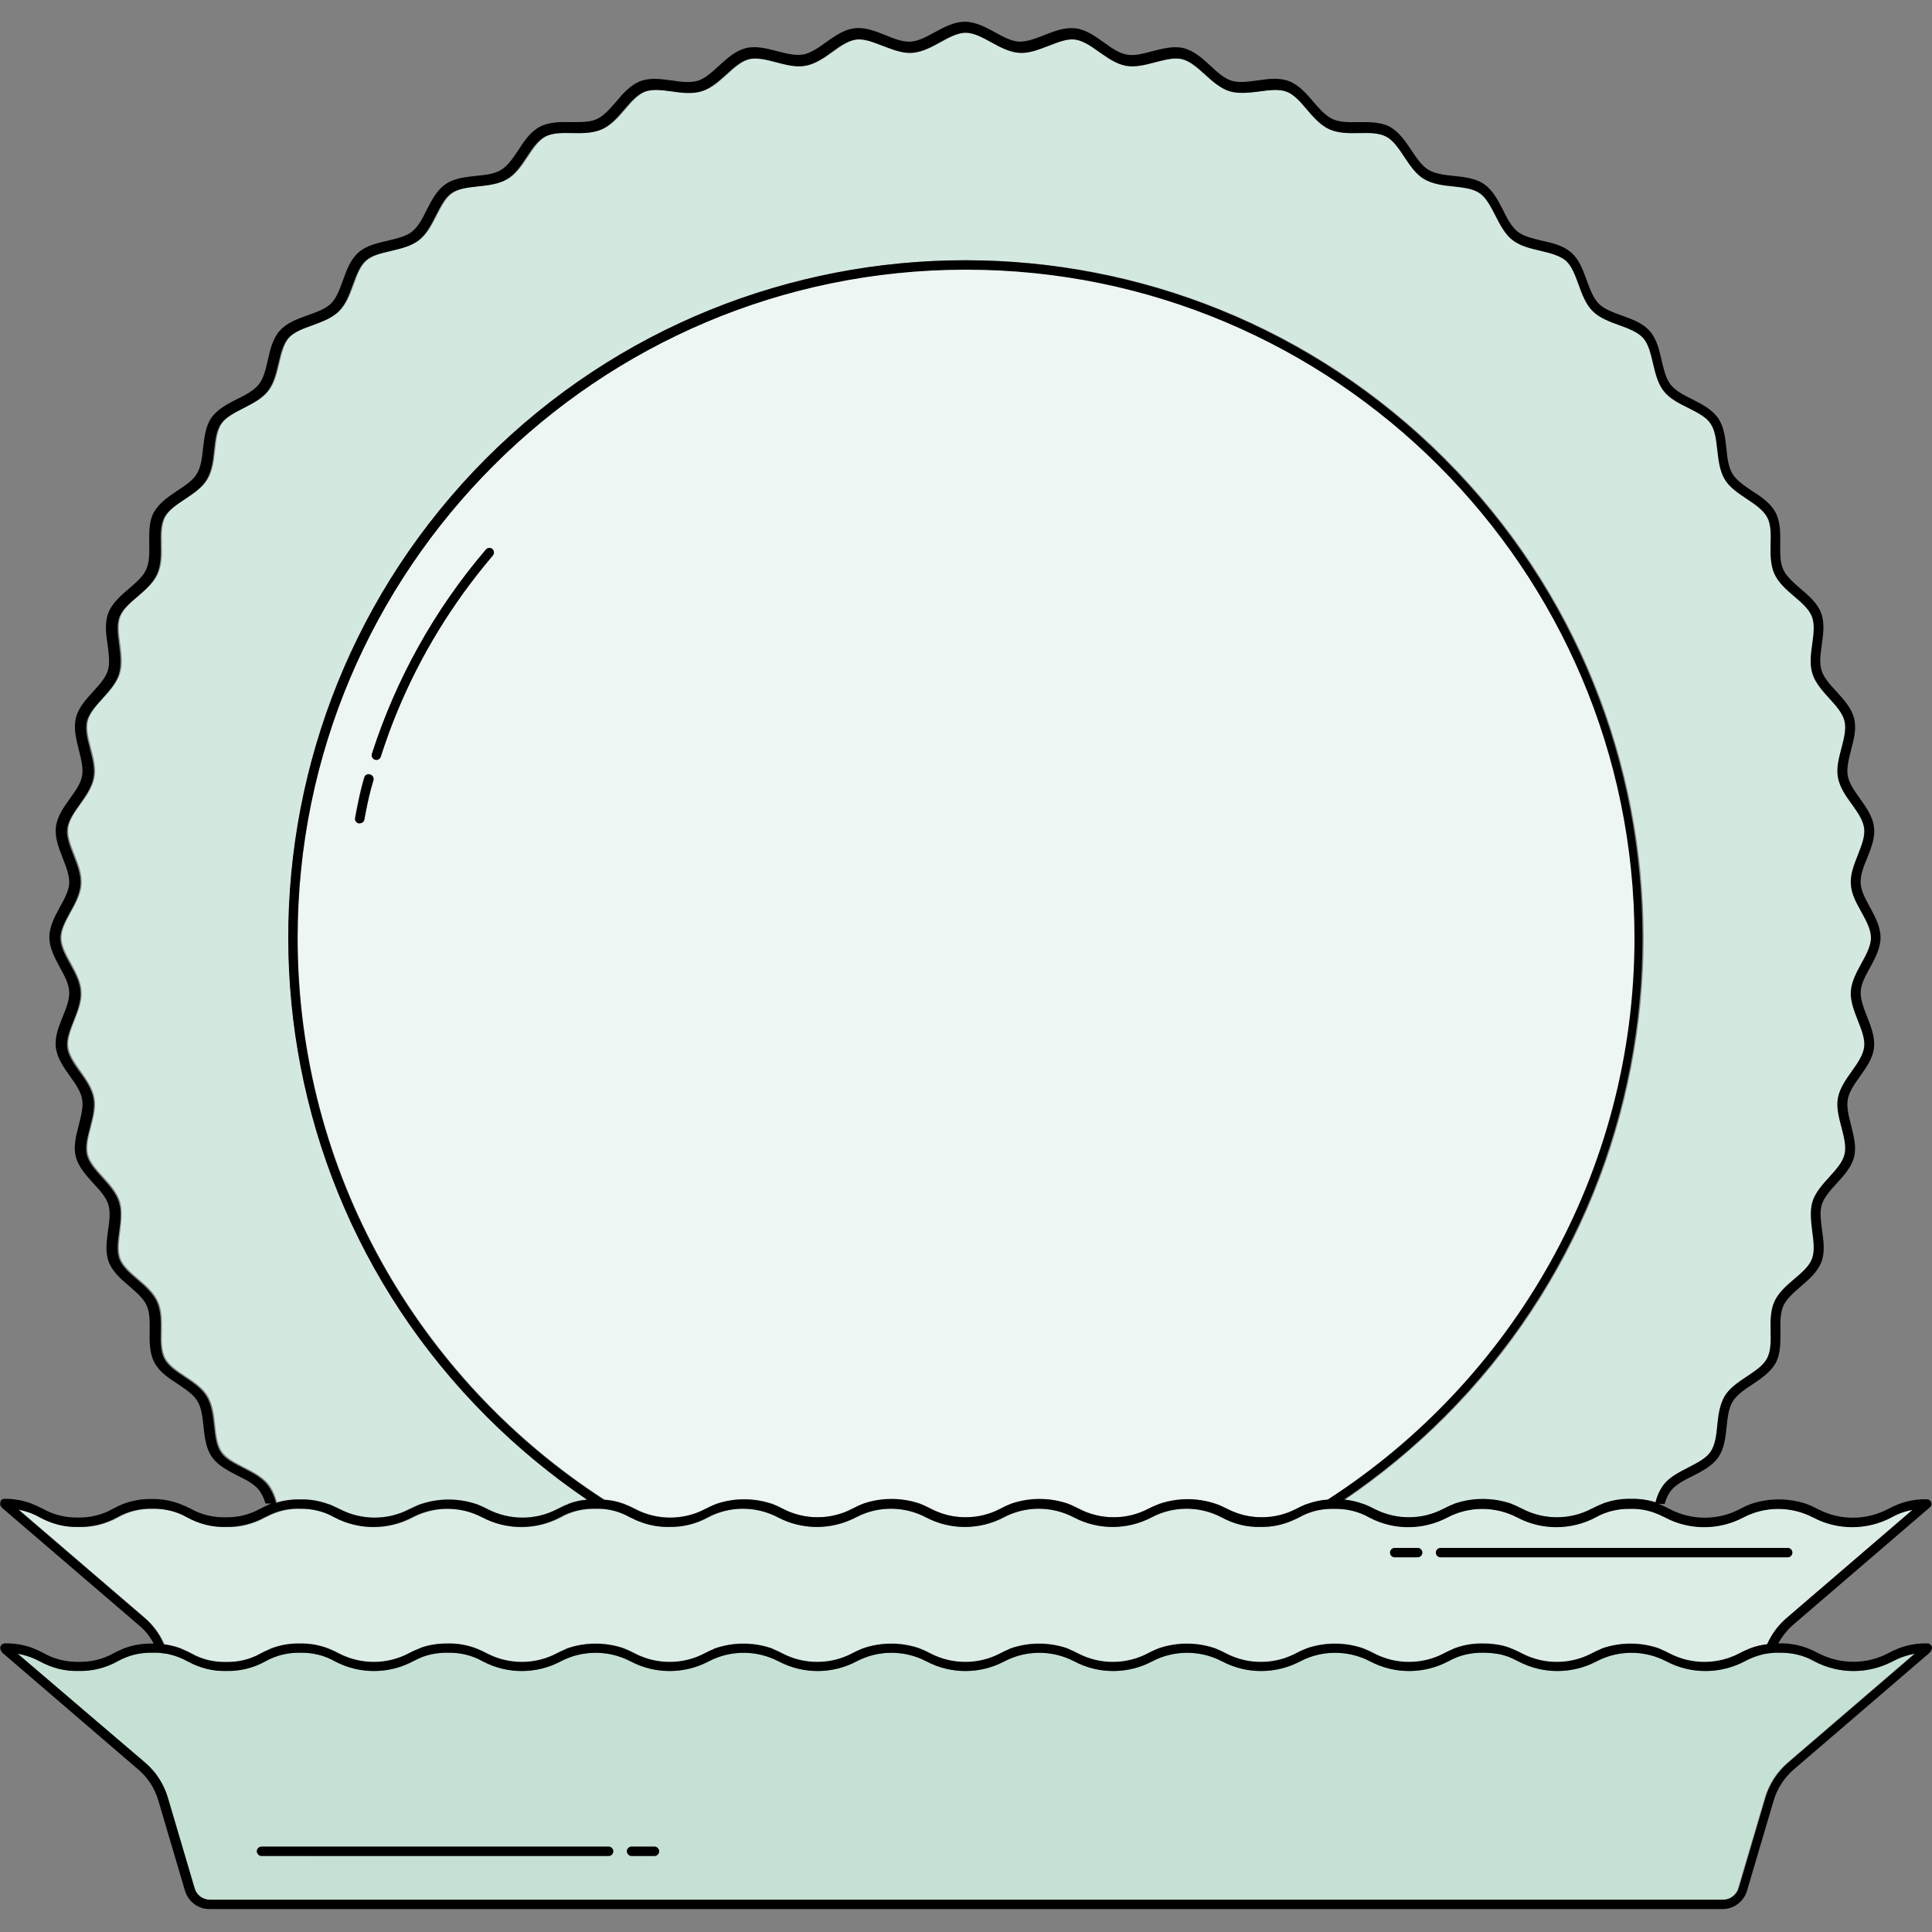 <?xml version="1.0" encoding="utf-8"?>
<!-- Generator: Adobe Illustrator 23.0.4, SVG Export Plug-In . SVG Version: 6.00 Build 0)  -->
<svg version="1.1" id="Слой_1" xmlns="http://www.w3.org/2000/svg" xmlns:xlink="http://www.w3.org/1999/xlink" x="0px" y="0px"
	 viewBox="0 0 826 826" style="enable-background:new 0 0 826 826;" xml:space="preserve">
<rect x="0" y="0" width="826" height="826" fill="#808080" stroke="none"/>
<style type="text/css">
	.st0{fill:#C4E1D4;}
	.st1{fill:#EDF6F2;}
	.st2{fill:#DCEDE5;}
	.st3{fill:#D3E8DF;}
</style>
<g>
	<path class="st0" d="M50.3,710.3c-5.1,2.8-10.8,4.3-16.6,4.1c-5.8,0.1-11.6-1.3-16.6-4.1c-2.9-1.6-6.1-2.7-9.5-3.3l54.2,46.6
		c4.6,4,8,9.2,9.7,15l11.4,38.6c0.9,2.9,3.6,5,6.6,5h647c3.1,0,5.8-2,6.6-5l11.4-38.6c1.7-5.8,5.1-11.1,9.7-15l54.3-46.6
		c-3.3,0.6-6.5,1.7-9.5,3.3c-10.4,5.5-22.9,5.5-33.4,0c-4.6-2.6-9.7-3.8-14.9-3.7c-0.7,0-1.4,0-2.1,0s-1.4,0.1-2.1,0.2
		c-0.7,0.1-1.5,0.2-2.2,0.3c-3,0.6-5.9,1.7-8.6,3.2c-10.4,5.5-22.9,5.5-33.4,0c-9.3-4.9-20.5-4.9-29.9,0c-10.4,5.5-22.9,5.5-33.4,0
		c-1.4-0.7-2.7-1.4-4.3-2c-0.6-0.2-1.2-0.4-1.9-0.6c-0.7-0.2-1.3-0.4-2-0.5c-2.3-0.4-4.6-0.7-6.9-0.6c-5.2-0.1-10.4,1.1-14.9,3.7
		c-10.4,5.5-22.9,5.5-33.3,0c-9.3-4.9-20.5-4.9-29.9,0c-10.4,5.5-22.9,5.5-33.3,0c-9.3-4.9-20.5-4.9-29.9,0
		c-10.4,5.5-22.9,5.5-33.3,0c-9.3-4.9-20.5-4.9-29.9,0c-10.4,5.5-22.9,5.5-33.3,0c-9.3-4.9-20.5-4.9-29.9,0
		c-10.4,5.5-22.9,5.5-33.3,0c-9.3-4.9-20.5-4.9-29.9,0c-10.4,5.5-22.9,5.5-33.3,0c-9.3-4.9-20.5-4.9-29.9,0
		c-10.4,5.5-22.9,5.5-33.3,0c-4.6-2.6-9.7-3.8-14.9-3.7c-2.3,0-4.5,0.2-6.8,0.6c-0.7,0.1-1.3,0.3-2,0.5c-0.6,0.2-1.3,0.4-1.9,0.6
		c-1.5,0.6-2.9,1.3-4.3,2c-10.4,5.5-22.9,5.5-33.3,0c-4.6-2.6-9.7-3.8-14.9-3.7c-5.2-0.1-10.3,1.2-14.9,3.7
		c-5.1,2.8-10.8,4.3-16.6,4.1c-5.8,0.1-11.6-1.3-16.6-4.1c-2.7-1.5-5.6-2.5-8.6-3.2c-0.7-0.1-1.4-0.2-2.2-0.3
		c-0.8-0.1-1.5-0.2-2.3-0.2s-1.4-0.1-2.1-0.1C60,706.4,54.9,707.7,50.3,710.3z M270,789.5h9.8c1.1,0,2,0.9,2,2c0,1.1-0.9,2-2,2H270
		c-1.1,0-2-0.9-2-2C268.1,790.4,269,789.5,270,789.5z M111.8,789.5h148.4c1.1,0,2,0.9,2,2c0,1.1-0.9,2-2,2H111.8c-1.1,0-2-0.9-2-2
		C109.9,790.4,110.8,789.5,111.8,789.5z"/>
	<path class="st1" d="M413,115.1c-157.6,0-285.7,128.2-285.7,285.8c0,100.6,52.3,189.2,131.1,240.2c2.9,0.2,5.8,0.8,8.5,1.8l0.2,0.1
		c1.6,0.6,3.1,1.3,4.6,2.1c9.3,4.9,20.5,4.9,29.9,0c1.5-0.7,2.9-1.4,4.6-2.1l0.2-0.1c7.7-2.6,16.1-2.6,23.8,0l0.2,0.1
		c1.6,0.6,3.1,1.3,4.6,2.1c9.3,4.9,20.5,4.9,29.9,0c1.4-0.7,2.9-1.4,4.6-2.1l0.2-0.1c7.7-2.6,16.1-2.6,23.8,0l0.3,0.1
		c1.6,0.6,3.1,1.4,4.5,2.1c9.3,4.9,20.5,4.9,29.9,0c1.5-0.8,3-1.4,4.5-2.1l0.3-0.1c7.7-2.6,16.1-2.6,23.8,0l0.3,0.1
		c1.6,0.6,3.1,1.4,4.5,2.1c9.3,4.9,20.5,4.9,29.9,0c1.4-0.7,2.9-1.4,4.5-2l0.3-0.1c7.7-2.6,16.1-2.6,23.8,0l0.3,0.1
		c1.6,0.6,3,1.3,4.5,2c9.3,4.9,20.5,4.9,29.9,0c1.4-0.7,2.8-1.4,4.4-2l0.4-0.1c2.7-1,5.6-1.6,8.6-1.8c78.7-50.9,131-139.6,131-240.2
		C698.8,243.4,570.6,115.1,413,115.1z M159.6,333.5c-1.6,5.6-2.3,9-3.4,14.2l-0.6,2.7c-0.2,0.9-1,1.6-2,1.6c-0.1,0-0.3,0-0.4,0
		c-1.1-0.2-1.7-1.2-1.5-2.3c0,0,0,0,0,0l0.5-2.7c1.1-5.3,1.8-8.8,3.4-14.6c0.3-1.1,1.4-1.7,2.4-1.4S159.9,332.4,159.6,333.5z
		 M210.7,237.5c-2.4,2.8-4.7,5.7-7,8.6c-15.8,20.2-28.4,42.8-37.3,66.9c-1.3,3.5-2.5,6.9-3.6,10.5c-0.3,0.8-1,1.4-1.9,1.4
		c-0.2,0-0.4,0-0.6-0.1c-1-0.3-1.6-1.4-1.3-2.5c0,0,0,0,0,0c10.3-32,26.9-61.7,48.7-87.3c0.7-0.8,1.9-0.9,2.8-0.2
		C211.3,235.4,211.4,236.7,210.7,237.5L210.7,237.5z"/>
	<path class="st2" d="M77.1,704.6c0.4,0.1,0.8,0.3,1.1,0.5c1.3,0.5,2.5,1.1,3.6,1.7c4.6,2.6,9.7,3.8,14.9,3.7
		c5.2,0.1,10.4-1.1,14.9-3.7c1.2-0.6,2.4-1.2,3.6-1.7c0.4-0.2,0.8-0.3,1.1-0.5c3.8-1.4,7.8-2.1,11.9-2c4.1-0.1,8.1,0.6,11.9,2
		c0.4,0.1,0.8,0.3,1.2,0.5c1.3,0.5,2.5,1.1,3.6,1.7c9.3,4.9,20.5,4.9,29.9,0c1.2-0.6,2.4-1.2,3.6-1.7l0.3-0.1l0.9-0.4l1-0.4
		c0.6-0.2,1.3-0.4,2-0.6c2.9-0.7,5.9-1,8.9-1c4.1-0.1,8.1,0.6,11.9,2c0.4,0.1,0.8,0.3,1.2,0.5c1.3,0.5,2.5,1.1,3.6,1.7
		c9.3,4.9,20.5,4.9,29.9,0c1.2-0.6,2.4-1.2,3.6-1.7c0.4-0.2,0.8-0.3,1.1-0.5c7.7-2.6,16.1-2.6,23.8,0c0.4,0.1,0.8,0.3,1.2,0.5
		c1.3,0.5,2.5,1.1,3.6,1.7c9.3,4.9,20.5,4.9,29.9,0c1.2-0.6,2.4-1.2,3.6-1.7c0.4-0.2,0.8-0.3,1.1-0.5c7.7-2.6,16.1-2.6,23.8,0
		c0.4,0.1,0.8,0.3,1.1,0.5c1.3,0.5,2.5,1.1,3.6,1.7c9.3,4.9,20.5,4.9,29.9,0c1.2-0.6,2.3-1.2,3.6-1.7c0.4-0.2,0.8-0.3,1.2-0.5
		c7.7-2.6,16.1-2.6,23.8,0l1.2,0.5c1.3,0.5,2.5,1.1,3.6,1.7c9.3,4.9,20.5,4.9,29.9,0c1.2-0.6,2.4-1.2,3.6-1.7
		c0.4-0.2,0.8-0.3,1.1-0.5c7.7-2.6,16.1-2.6,23.8,0c0.4,0.1,0.8,0.3,1.1,0.5c1.3,0.5,2.5,1.1,3.6,1.7c9.3,4.9,20.5,4.9,29.9,0
		c1.2-0.6,2.3-1.2,3.6-1.7l1.2-0.5c7.7-2.6,16.1-2.6,23.8,0c0.4,0.1,0.8,0.3,1.2,0.5c1.3,0.5,2.5,1.1,3.6,1.7
		c9.3,4.9,20.5,4.9,29.9,0c1.2-0.6,2.3-1.2,3.6-1.7l1.2-0.5c7.7-2.6,16.1-2.6,23.8,0l1.2,0.5c1.3,0.5,2.5,1.1,3.6,1.7
		c9.3,4.9,20.5,4.9,29.9,0c1.2-0.6,2.3-1.2,3.6-1.7c0.4-0.2,0.8-0.3,1.1-0.5c3.8-1.4,7.8-2.1,11.9-2c3-0.1,6,0.3,8.9,1
		c0.7,0.2,1.4,0.4,2,0.6l1,0.4l1,0.4l0.2,0.1c1.3,0.5,2.5,1.1,3.6,1.7c9.3,4.9,20.5,4.9,29.9,0c1.2-0.6,2.3-1.2,3.6-1.7
		c0.4-0.2,0.8-0.3,1.1-0.5c7.7-2.6,16.1-2.6,23.8,0c0.4,0.1,0.8,0.3,1.1,0.5c1.3,0.5,2.5,1.1,3.6,1.7c9.3,4.9,20.5,4.9,29.9,0
		c1.2-0.6,2.3-1.2,3.6-1.7c0.4-0.2,0.8-0.3,1.2-0.5c2.3-0.9,4.7-1.4,7.1-1.7c1.9-4.3,4.7-8.2,8.3-11.2l53.9-46.3
		c-3.2,0.6-6.3,1.7-9.1,3.3c-10.4,5.5-22.9,5.5-33.4,0c-9.3-4.9-20.5-4.9-29.9,0c-10.4,5.5-22.9,5.5-33.4,0l-1.7-0.8
		c-0.6-0.3-1.2-0.6-1.8-0.8s-1.2-0.5-1.8-0.7c-3.1-1-6.4-1.5-9.6-1.4c-5.2-0.1-10.4,1.1-14.9,3.7c-10.4,5.5-22.9,5.5-33.4,0
		c-9.3-4.9-20.5-4.9-29.9,0c-10.4,5.5-22.9,5.5-33.4,0c-4.6-2.6-9.7-3.8-14.9-3.7c-0.6,0-1.2,0-1.7,0c-4.6,0.1-9.2,1.4-13.2,3.7
		c-1.2,0.6-2.4,1.2-3.7,1.7c-4.1,1.7-8.5,2.5-12.9,2.4c-5.8,0.1-11.6-1.3-16.6-4.1c-9.3-4.9-20.5-4.9-29.9,0
		c-10.4,5.5-22.9,5.5-33.3,0c-9.3-4.9-20.5-4.9-29.9,0c-10.4,5.5-22.9,5.5-33.3,0c-9.3-4.9-20.5-4.9-29.9,0
		c-10.4,5.5-22.9,5.5-33.3,0c-9.3-4.9-20.5-4.9-29.9,0c-5.1,2.8-10.8,4.3-16.6,4.1c-4.4,0.1-8.7-0.7-12.7-2.3
		c-1.4-0.6-2.7-1.2-4-1.8c-4-2.2-8.6-3.5-13.2-3.6c-0.6,0-1.2,0-1.8,0c-5.2-0.1-10.4,1.1-14.9,3.7c-10.4,5.5-22.9,5.5-33.3,0
		c-9.3-4.9-20.5-4.9-29.9,0c-10.4,5.5-22.9,5.5-33.3,0c-4.6-2.6-9.7-3.8-14.9-3.7c-3.2-0.1-6.5,0.4-9.6,1.4
		c-0.6,0.2-1.3,0.5-1.8,0.7c-0.6,0.2-1.2,0.5-1.8,0.8l-1.7,0.8c-5.1,2.8-10.8,4.3-16.6,4.1c-5.8,0.1-11.6-1.3-16.6-4.1
		c-4.6-2.6-9.7-3.8-14.9-3.7c-5.2-0.1-10.4,1.1-14.9,3.7c-5.1,2.8-10.8,4.3-16.6,4.1c-5.8,0.1-11.6-1.3-16.6-4.1
		c-2.8-1.6-5.9-2.7-9.1-3.3l53.9,46.3c3.6,3.1,6.4,6.9,8.3,11.2C72.6,703.3,74.9,703.8,77.1,704.6z M615.9,661.8h148.4
		c1.1,0,2,0.9,2,2s-0.9,2-2,2H615.9c-1.1,0-2-0.9-2-2S614.8,661.8,615.9,661.8L615.9,661.8z M596.3,661.8h9.8c1.1,0,2,0.9,2,2
		s-0.9,2-2,2h-9.8c-1.1,0-2-0.9-2-2S595.2,661.8,596.3,661.8z"/>
	<path class="st3" d="M128.5,641c4.1-0.1,8.1,0.6,11.9,2h0.1c1.7,0.7,3.2,1.4,4.7,2.1c9.3,4.9,20.5,4.9,29.9,0
		c1.5-0.7,2.9-1.5,4.7-2.1h0.1c7.7-2.6,16.1-2.6,23.8,0l0.1,0c1.6,0.6,3.1,1.3,4.6,2.1c9.3,4.9,20.5,4.9,29.9,0
		c1.5-0.7,2.9-1.5,4.6-2.1l0.1-0.1c2.6-1,5.2-1.6,8-1.8c-15.4-10.4-29.7-22.2-42.8-35.3C95,492.7,95,309.3,208.2,196.1
		s296.6-113.1,409.7,0c113.1,113.1,113.1,296.6,0,409.7c-13.1,13.1-27.5,25-42.8,35.4c2.7,0.2,5.4,0.8,7.9,1.8l0.4,0.1
		c1.6,0.6,3,1.3,4.4,2c9.3,4.9,20.5,4.9,29.9,0c1.4-0.7,2.8-1.4,4.4-2l0.4-0.2c7.7-2.6,16.1-2.6,23.8,0l0.4,0.2
		c1.6,0.6,2.9,1.3,4.4,2c9.3,4.9,20.5,4.9,29.9,0c1.4-0.7,2.8-1.4,4.4-2l0.4-0.2c3.8-1.4,7.8-2.1,11.9-2c3.6-0.1,7.2,0.4,10.6,1.5
		c0.7-2.7,1.9-5.3,3.5-7.6c2.6-3.3,6.6-5.3,10.5-7.3c3.9-2,7.5-3.8,9.5-6.7c2-2.9,2.4-7,2.9-11.3c0.5-4.3,1-8.8,3.1-12.4
		c2.1-3.6,5.9-6.1,9.5-8.5s7-4.7,8.7-7.8c1.6-3.1,1.6-7.2,1.5-11.5s-0.1-8.9,1.6-12.7c1.7-3.8,5.1-6.7,8.4-9.6s6.4-5.5,7.7-8.8
		c1.2-3.3,0.7-7.3,0.1-11.6c-0.6-4.3-1.2-8.8,0.1-12.8c1.3-4,4.3-7.3,7.2-10.5s5.7-6.3,6.5-9.7s-0.2-7.3-1.3-11.5
		c-1.1-4.2-2.3-8.6-1.5-12.7c0.8-4.1,3.3-7.8,5.9-11.3s4.9-6.9,5.3-10.4s-1.1-7.2-2.7-11.3s-3.3-8.3-3-12.5
		c0.2-4.2,2.4-8.1,4.5-11.9c2.1-3.8,4.1-7.5,4.1-11c0-3.5-2-7.2-4.1-11c-2.1-3.8-4.2-7.8-4.5-11.9s1.4-8.4,3-12.5s3.1-7.8,2.7-11.3
		s-2.8-6.9-5.3-10.4s-5.1-7.2-5.9-11.3c-0.8-4.1,0.4-8.5,1.5-12.7c1.1-4.2,2.1-8.2,1.3-11.5c-0.8-3.4-3.6-6.5-6.5-9.7
		s-5.9-6.5-7.2-10.5c-1.2-4-0.6-8.5-0.1-12.8c0.6-4.3,1.1-8.4-0.1-11.6c-1.2-3.2-4.4-6-7.7-8.8s-6.7-5.8-8.4-9.6
		c-1.7-3.8-1.7-8.3-1.6-12.7s0.1-8.4-1.5-11.5c-1.6-3.1-5.1-5.4-8.7-7.8c-3.6-2.4-7.4-4.9-9.5-8.5c-2.2-3.6-2.7-8.1-3.1-12.4
		s-0.9-8.4-2.9-11.3c-2-2.9-5.7-4.7-9.5-6.7c-3.9-2-7.9-4-10.5-7.3c-2.6-3.3-3.6-7.7-4.6-11.9c-1-4.2-2-8.2-4.2-10.8
		c-2.3-2.6-6.2-4-10.3-5.5s-8.3-3-11.3-6c-3-3-4.5-7.2-6-11.3c-1.5-4.1-2.9-7.9-5.5-10.3c-2.6-2.3-6.6-3.2-10.9-4.2
		c-4.2-1-8.6-2-11.9-4.6c-3.3-2.6-5.3-6.6-7.3-10.5c-2-3.9-3.8-7.7-6.7-9.6c-2.9-2-6.9-2.4-11.3-2.9c-4.3-0.5-8.8-1-12.4-3.1
		s-6.1-5.9-8.5-9.5c-2.4-3.7-4.7-7-7.8-8.7s-7.2-1.6-11.5-1.5c-4.3,0.1-8.9,0.1-12.7-1.6c-3.8-1.7-6.7-5.1-9.6-8.4
		c-2.8-3.3-5.5-6.4-8.8-7.7c-3.3-1.2-7.3-0.7-11.6-0.1s-8.8,1.2-12.8-0.1c-4-1.3-7.3-4.3-10.5-7.2s-6.3-5.7-9.7-6.5
		c-3.4-0.8-7.3,0.2-11.5,1.3c-4.2,1.1-8.6,2.3-12.7,1.5c-4.1-0.8-7.8-3.3-11.3-5.9c-3.5-2.5-6.9-4.9-10.4-5.3
		c-3.5-0.4-7.2,1.2-11.3,2.7s-8.3,3.3-12.5,3c-4.2-0.3-8.1-2.4-11.9-4.5c-3.8-2.1-7.5-4.1-11-4.1s-7.2,2-11,4.1
		c-3.8,2.1-7.8,4.2-11.9,4.5c-4.1,0.3-8.4-1.4-12.5-3c-4.1-1.6-7.8-3.1-11.3-2.7c-3.4,0.4-6.9,2.8-10.4,5.3s-7.2,5.1-11.3,5.9
		s-8.5-0.4-12.7-1.5c-4.2-1.1-8.1-2.1-11.5-1.3c-3.4,0.8-6.5,3.6-9.7,6.5c-3.2,2.9-6.5,5.9-10.5,7.2c-4,1.2-8.5,0.6-12.8,0.1
		c-4.3-0.6-8.4-1.1-11.6,0.1c-3.2,1.2-6,4.4-8.8,7.7c-2.8,3.3-5.8,6.7-9.6,8.4c-3.8,1.7-8.3,1.7-12.7,1.6s-8.4-0.1-11.5,1.5
		s-5.4,5-7.8,8.7c-2.4,3.6-4.9,7.4-8.5,9.5c-3.6,2.2-8.1,2.7-12.4,3.1s-8.4,0.9-11.3,2.9s-4.7,5.7-6.7,9.5c-2,3.9-4,7.9-7.3,10.5
		s-7.7,3.6-11.9,4.6c-4.2,1-8.2,2-10.8,4.2s-4,6.1-5.5,10.2s-3,8.3-6,11.3c-3,3-7.2,4.5-11.3,6c-4.1,1.5-7.9,2.9-10.3,5.5
		c-2.3,2.6-3.2,6.6-4.2,10.8c-1,4.2-2,8.6-4.6,11.9c-2.6,3.3-6.6,5.3-10.5,7.3c-3.9,2-7.5,3.8-9.5,6.7c-2,2.9-2.4,7-2.9,11.3
		c-0.5,4.3-1,8.8-3.1,12.4c-2.1,3.6-5.9,6.1-9.5,8.5c-3.7,2.4-7,4.7-8.7,7.8c-1.6,3.1-1.6,7.2-1.5,11.5c0.1,4.3,0.1,8.9-1.6,12.7
		c-1.7,3.8-5.1,6.7-8.4,9.6c-3.3,2.8-6.4,5.5-7.7,8.8c-1.2,3.3-0.7,7.3-0.1,11.6c0.6,4.3,1.2,8.8-0.1,12.8s-4.3,7.3-7.2,10.5
		s-5.7,6.3-6.5,9.7s0.2,7.3,1.3,11.5c1.1,4.2,2.3,8.6,1.5,12.7s-3.3,7.8-5.9,11.3c-2.5,3.5-4.9,6.9-5.3,10.4s1.1,7.2,2.7,11.3
		c1.6,4,3.3,8.3,3,12.5c-0.2,4.2-2.4,8.1-4.5,11.9c-2.1,3.8-4.1,7.5-4.1,11s2,7.2,4.1,11c2.1,3.8,4.2,7.8,4.5,11.9s-1.4,8.4-3,12.5
		s-3.1,7.8-2.7,11.3c0.4,3.4,2.8,6.9,5.3,10.4c2.5,3.6,5.1,7.2,5.9,11.3s-0.4,8.5-1.5,12.7c-1.1,4.2-2.1,8.2-1.3,11.5
		c0.8,3.4,3.6,6.5,6.5,9.7c2.9,3.2,5.9,6.5,7.2,10.5c1.2,4,0.6,8.5,0.1,12.8s-1.1,8.4,0.1,11.6c1.2,3.2,4.4,6,7.7,8.8
		c3.3,2.8,6.7,5.8,8.4,9.6c1.7,3.8,1.7,8.3,1.6,12.7c-0.1,4.4-0.1,8.4,1.5,11.5c1.6,3.1,5.1,5.4,8.7,7.8c3.6,2.4,7.4,4.9,9.5,8.5
		s2.7,8.1,3.1,12.4c0.5,4.3,0.9,8.4,2.9,11.3s5.7,4.7,9.5,6.7c3.9,2,7.9,4,10.5,7.3c1.7,2.3,2.8,4.9,3.5,7.6
		C121.3,641.4,124.9,640.9,128.5,641z"/>
	<path d="M207.7,235c-21.9,25.6-38.4,55.3-48.7,87.3c-0.3,1,0.2,2.1,1.3,2.5c0,0,0,0,0,0c0.2,0.1,0.4,0.1,0.6,0.1
		c0.9,0,1.6-0.5,1.9-1.4c1.1-3.5,2.4-7,3.6-10.5c8.9-24.1,21.5-46.6,37.3-66.9c2.3-2.9,4.6-5.8,7-8.6c0.7-0.8,0.6-2.1-0.2-2.8
		C209.7,234,208.4,234.1,207.7,235z"/>
	<path d="M158.2,331.1c-1-0.3-2.1,0.3-2.4,1.3c-1.7,5.8-2.4,9.3-3.4,14.6l-0.5,2.7c-0.2,1.1,0.5,2.1,1.5,2.3c0,0,0,0,0,0
		c0.1,0,0.3,0,0.4,0c0.9,0,1.8-0.6,2-1.6l0.5-2.7c1-5.2,1.7-8.6,3.4-14.2C159.9,332.4,159.3,331.4,158.2,331.1z"/>
	<path d="M615.9,665.8h148.4c1.1,0,2-0.9,2-2s-0.9-2-2-2H615.9c-1.1,0-2,0.9-2,2S614.8,665.8,615.9,665.8z"/>
	<path d="M596.3,665.8h9.8c1.1,0,2-0.9,2-2s-0.9-2-2-2h-9.8c-1.1,0-2,0.9-2,2S595.2,665.8,596.3,665.8z"/>
	<path d="M111.8,793.5h148.4c1.1,0,2-0.9,2-2c0-1.1-0.9-2-2-2H111.8c-1.1,0-2,0.9-2,2C109.9,792.6,110.8,793.5,111.8,793.5z"/>
	<path d="M270,793.5h9.8c1.1,0,2-0.9,2-2c0-1.1-0.9-2-2-2H270c-1.1,0-2,0.9-2,2C268.1,792.6,269,793.5,270,793.5z"/>
	<path d="M53.4,704.6c-0.4,0.1-0.8,0.3-1.2,0.5c-1.3,0.5-2.5,1.1-3.6,1.7c-4.6,2.6-9.7,3.8-14.9,3.7c-5.2,0.1-10.4-1.1-15-3.7
		c-1.2-0.6-2.3-1.2-3.6-1.7c-0.4-0.2-0.8-0.3-1.1-0.5c-3.8-1.4-7.8-2.1-11.9-2c-1.1,0-2,0.9-2,2c0,0.4,0.2,0.9,0.4,1.2
		c0.1,0.3,0.3,0.5,0.5,0.8l58.2,50c4.1,3.5,7,8.1,8.5,13.2l11.4,38.6c1.4,4.6,5.6,7.8,10.4,7.8h647c4.8,0,9-3.2,10.4-7.8l11.4-38.6
		c1.5-5.1,4.5-9.7,8.5-13.2l58.2-50c0.5-0.5,0.8-1.2,1-2c0-1.1-0.9-2-2-2c-4.1-0.1-8.1,0.6-11.9,2c-0.4,0.1-0.8,0.3-1.2,0.5
		c-1.3,0.5-2.5,1.1-3.6,1.7c-9.3,4.9-20.5,4.9-29.9,0c-1.2-0.6-2.3-1.2-3.6-1.7c-0.4-0.2-0.8-0.3-1.2-0.5c-3.8-1.4-7.8-2.1-11.9-2
		h-0.4c1.6-3,3.8-5.7,6.4-8l58.2-50l0,0c0.6-0.4,0.9-1,0.9-1.6c0-1.1-0.9-2-2-2c-4.1-0.1-8.1,0.6-11.9,2l-0.5,0.2
		c-1.5,0.6-2.9,1.3-4.3,2c-9.3,4.9-20.5,4.9-29.9,0c-1.4-0.7-2.7-1.4-4.3-2l-0.5-0.2c-7.7-2.6-16.1-2.6-23.8,0l-0.5,0.2
		c-1.6,0.6-2.9,1.3-4.3,2c-9.3,4.9-20.5,4.9-29.9,0c-0.8-0.4-1.6-0.8-2.4-1.2c-0.6-0.3-1.2-0.5-1.8-0.8h-0.1l-0.5-0.2h2.6
		c0.5-2,1.4-4,2.7-5.7c2.1-2.6,5.5-4.4,9.2-6.2c4.1-2.1,8.4-4.3,11-8c2.6-3.7,3.1-8.5,3.6-13.1c0.4-4.1,0.9-8,2.6-10.8
		c1.7-2.8,4.9-5,8.4-7.3c3.9-2.6,7.8-5.3,10-9.2c2.1-4,2-8.8,2-13.4c-0.1-4.1-0.1-8,1.3-11.1c1.4-3,4.3-5.5,7.4-8.2
		c3.5-3,7.2-6.2,8.8-10.4c1.6-4.2,1-8.9,0.3-13.5c-0.5-4.1-1.1-7.9-0.1-11.1c1-3.2,3.6-6,6.3-9c3.1-3.4,6.4-7,7.5-11.4
		s-0.2-9-1.3-13.5c-1-4-2-7.8-1.4-11.1c0.6-3.3,2.8-6.4,5.2-9.8c2.7-3.8,5.5-7.7,6-12.2c0.5-4.5-1.2-8.9-2.9-13.2
		c-1.5-3.8-2.9-7.5-2.8-10.8c0.2-3.4,2-6.7,4-10.3c2.2-4.1,4.5-8.3,4.5-12.9c0-4.5-2.3-8.8-4.5-12.9c-2-3.6-3.8-7-4-10.3
		c-0.2-3.3,1.2-7,2.8-10.8c1.7-4.3,3.5-8.7,2.9-13.2c-0.5-4.4-3.3-8.4-6-12.2c-2.4-3.3-4.6-6.5-5.2-9.7c-0.6-3.2,0.4-7.1,1.4-11.1
		c1.2-4.5,2.4-9.1,1.3-13.5c-1.1-4.3-4.3-7.9-7.5-11.4c-2.8-3-5.4-5.9-6.4-9s-0.5-7.1,0.1-11.1c0.6-4.6,1.3-9.3-0.3-13.5
		c-1.6-4.2-5.2-7.4-8.8-10.4c-3.1-2.7-6-5.2-7.4-8.2c-1.4-3-1.3-6.9-1.3-11c0.1-4.6,0.1-9.4-2-13.4c-2.1-4-6.1-6.7-10-9.2
		c-3.4-2.3-6.6-4.4-8.4-7.3c-1.7-2.8-2.2-6.7-2.6-10.8c-0.5-4.6-1-9.4-3.6-13.1c-2.6-3.7-6.9-5.9-11-8c-3.7-1.8-7.1-3.6-9.2-6.2
		c-2.1-2.6-2.9-6.4-3.9-10.4c-1-4.5-2.1-9.2-5.1-12.6c-3-3.4-7.5-5-11.9-6.6c-3.9-1.4-7.5-2.7-9.9-5.1c-2.3-2.4-3.7-6-5.1-9.9
		c-1.6-4.4-3.2-8.9-6.6-11.9c-3.4-3-8-4.1-12.6-5.1c-4-1-7.8-1.8-10.4-3.9c-2.6-2.1-4.4-5.5-6.2-9.2c-2.1-4.1-4.3-8.4-8-11
		c-3.7-2.6-8.5-3.1-13.1-3.6c-4.1-0.4-8-0.9-10.8-2.6c-2.8-1.7-5-4.9-7.3-8.4c-2.6-3.9-5.3-7.8-9.2-10c-4-2.1-8.8-2-13.4-2
		c-4.1,0.1-8,0.1-11.1-1.3c-3-1.4-5.5-4.3-8.2-7.4c-3-3.5-6.2-7.2-10.4-8.8c-4.2-1.6-8.9-1-13.5-0.3c-4.1,0.5-7.9,1.1-11.1,0.1
		c-3.2-1-6-3.6-9-6.4c-3.4-3.1-7-6.4-11.4-7.5s-9,0.2-13.5,1.3c-4,1.1-7.7,2.1-11,1.4c-3.3-0.6-6.4-2.8-9.7-5.2
		c-3.8-2.7-7.7-5.5-12.2-6c-4.5-0.5-8.9,1.2-13.2,2.9c-3.8,1.5-7.5,2.9-10.8,2.8c-3.4-0.2-6.7-2-10.3-4c-4.1-2.2-8.3-4.5-12.9-4.5
		s-8.8,2.3-12.9,4.5c-3.6,2-7,3.8-10.3,4c-3.3,0.2-7-1.2-10.8-2.8c-4.3-1.7-8.8-3.5-13.2-2.9c-4.4,0.5-8.4,3.3-12.2,6
		c-3.3,2.4-6.5,4.6-9.7,5.2c-3.2,0.6-7.1-0.4-11.1-1.4c-4.5-1.2-9.1-2.4-13.5-1.3c-4.3,1.1-7.9,4.3-11.4,7.5c-3,2.8-5.9,5.4-9,6.4
		c-3.2,1-7.1,0.5-11.1-0.1c-4.6-0.6-9.3-1.3-13.5,0.3s-7.4,5.2-10.4,8.8c-2.7,3.1-5.2,6-8.2,7.4c-3,1.4-6.9,1.3-11,1.3
		c-4.6-0.1-9.4-0.1-13.4,2c-4,2.1-6.7,6.1-9.2,10c-2.3,3.4-4.4,6.6-7.3,8.4s-6.7,2.2-10.8,2.6c-4.6,0.5-9.4,1-13.1,3.6
		c-3.7,2.6-5.9,6.9-8,11c-1.8,3.7-3.6,7.1-6.2,9.2s-6.4,2.9-10.4,3.9c-4.5,1-9.2,2.1-12.6,5.1c-3.4,3-5,7.5-6.6,11.9
		c-1.4,3.9-2.7,7.5-5.1,9.9c-2.4,2.3-6,3.6-10,5c-4.4,1.6-8.9,3.2-11.9,6.6s-4.1,8-5.1,12.6c-0.9,4-1.8,7.8-3.9,10.4
		c-2.1,2.6-5.5,4.4-9.2,6.2c-4.1,2.1-8.4,4.3-11,8c-2.6,3.7-3,8.5-3.6,13.1c-0.4,4.1-0.9,8-2.6,10.8c-1.7,2.9-4.9,5-8.4,7.3
		c-3.9,2.6-7.8,5.3-10,9.2s-2,8.8-2,13.4c0.1,4.1,0.1,8-1.3,11.1s-4.3,5.5-7.4,8.2c-3.5,3-7.2,6.2-8.8,10.4c-1.6,4.2-1,8.9-0.3,13.5
		c0.5,4.1,1.1,7.9,0.1,11.1c-1,3.2-3.6,6-6.3,9c-3.1,3.4-6.4,7-7.4,11.4s0.2,9,1.3,13.5c1,4,2,7.8,1.4,11.1
		c-0.6,3.3-2.8,6.4-5.2,9.7c-2.7,3.8-5.5,7.7-6,12.2s1.2,8.9,2.9,13.2c1.5,3.8,2.9,7.5,2.8,10.8c-0.2,3.4-2,6.6-4,10.2
		c-2.2,4.1-4.5,8.3-4.5,12.9c0,4.5,2.3,8.8,4.5,12.9c2,3.6,3.8,7,4,10.3c0.2,3.3-1.2,7-2.8,10.8c-1.7,4.3-3.5,8.7-2.9,13.2
		c0.5,4.4,3.3,8.4,6,12.2c2.4,3.3,4.6,6.5,5.2,9.8c0.6,3.3-0.4,7.1-1.4,11.1c-1.2,4.5-2.4,9.1-1.3,13.5c1.1,4.3,4.3,7.9,7.5,11.4
		c2.8,3,5.4,5.9,6.4,9c1,3.2,0.5,7.1-0.1,11.1c-0.6,4.6-1.3,9.3,0.3,13.5c1.6,4.2,5.2,7.4,8.8,10.4c3.1,2.7,6,5.2,7.4,8.2
		c1.4,3,1.3,6.9,1.3,11c-0.1,4.6-0.1,9.4,2,13.4s6.1,6.7,10,9.2c3.4,2.3,6.6,4.4,8.4,7.3c1.7,2.8,2.2,6.7,2.6,10.8
		c0.5,4.6,1,9.4,3.6,13.1s6.9,5.9,11,8c3.7,1.8,7.1,3.6,9.2,6.2c1.2,1.7,2.1,3.6,2.7,5.7h2.6h-0.1l-0.4,0.2
		c-0.6,0.2-1.2,0.5-1.8,0.8c-0.9,0.4-1.7,0.8-2.5,1.2c-4.6,2.6-9.7,3.8-14.9,3.7c-5.2,0.1-10.4-1.1-14.9-3.7
		c-1.6-0.8-3.2-1.5-4.8-2.1l0,0c-3.8-1.4-7.8-2.1-11.9-2c-4.1-0.1-8.1,0.6-11.9,2l0,0c-1.6,0.6-3.2,1.4-4.7,2.2
		c-4.6,2.6-9.7,3.8-14.9,3.7c-5.3,0.1-10.5-1.2-15.1-3.8c-1.6-0.8-3.1-1.5-4.8-2.2l0,0c-3.8-1.4-7.8-2.1-11.9-2h0H1.7
		c-0.1,0-0.1,0-0.2,0l-0.2,0.1l-0.2,0.1c-0.1,0-0.1,0.1-0.2,0.1l-0.2,0.1l-0.1,0.1c-0.1,0-0.1,0.1-0.1,0.1H0.5l-0.1,0.1l-0.1,0.2
		L0.3,642c0,0.1-0.1,0.1-0.1,0.2l-0.1,0.2c0,0.1,0,0.1,0,0.2c0,0.1,0,0.1,0,0.2c0,0,0,0.1,0,0.1S0.1,643,0.1,643c0,0.1,0,0.1,0,0.2
		v0.2l0.1,0.2c0,0.1,0,0.1,0.1,0.2c0,0.1,0.1,0.1,0.1,0.2l0.1,0.2l0.1,0.1l0.1,0.1v0.1l58.5,50.2c2.7,2.2,4.9,4.9,6.5,8h-0.4
		C61.2,702.6,57.2,703.2,53.4,704.6z M114.4,634.9c-2.6-3.3-6.6-5.3-10.5-7.3c-3.9-2-7.6-3.8-9.5-6.7c-2-2.9-2.4-6.9-2.9-11.3
		c-0.5-4.3-1-8.8-3.1-12.4c-2.1-3.6-5.9-6.1-9.5-8.5c-3.7-2.4-7-4.7-8.7-7.8c-1.6-3.1-1.6-7.2-1.5-11.5c0.1-4.3,0.1-8.9-1.6-12.7
		c-1.7-3.8-5.1-6.8-8.4-9.6c-3.3-2.8-6.4-5.5-7.7-8.8c-1.2-3.3-0.7-7.3-0.1-11.6c0.6-4.3,1.2-8.8-0.1-12.8c-1.3-4-4.3-7.3-7.2-10.5
		s-5.7-6.3-6.5-9.7s0.2-7.3,1.3-11.5c1.1-4.2,2.3-8.6,1.5-12.7s-3.3-7.8-5.9-11.3c-2.5-3.5-4.9-6.9-5.3-10.4s1.1-7.2,2.7-11.3
		c1.6-4,3.3-8.3,3-12.5c-0.2-4.2-2.4-8.1-4.5-11.9c-2.1-3.8-4.1-7.5-4.1-11c0-3.5,2-7.2,4.1-11c2.1-3.8,4.2-7.8,4.5-11.9
		c0.3-4.1-1.4-8.4-3-12.5s-3.1-7.8-2.7-11.3s2.8-6.9,5.3-10.4c2.5-3.6,5.1-7.2,5.9-11.3c0.8-4.1-0.4-8.5-1.5-12.7
		c-1.1-4.2-2.1-8.2-1.3-11.5s3.6-6.5,6.5-9.7s5.9-6.5,7.2-10.5c1.2-4,0.6-8.5,0.1-12.8c-0.6-4.3-1.1-8.4,0.1-11.6
		c1.2-3.3,4.4-6,7.7-8.8c3.3-2.8,6.7-5.8,8.4-9.6c1.7-3.8,1.7-8.3,1.6-12.7c-0.1-4.4-0.1-8.4,1.5-11.5c1.6-3.1,5.1-5.4,8.7-7.8
		c3.6-2.4,7.4-4.9,9.5-8.5s2.7-8.1,3.1-12.4c0.5-4.3,0.9-8.4,2.9-11.3c2-2.9,5.7-4.7,9.5-6.7c3.9-2,7.9-4,10.5-7.3
		c2.6-3.3,3.6-7.7,4.6-11.9c1-4.3,2-8.2,4.2-10.8c2.3-2.6,6.2-4,10.3-5.5s8.3-3,11.3-6c3-3,4.5-7.2,6-11.3c1.5-4.1,2.9-7.9,5.5-10.3
		s6.6-3.2,10.8-4.2c4.2-1,8.6-2,11.9-4.6c3.3-2.6,5.3-6.6,7.3-10.5c2-3.9,3.8-7.6,6.7-9.6c2.9-2,6.9-2.4,11.3-2.9s8.8-1,12.4-3.1
		s6.1-5.9,8.5-9.5c2.4-3.7,4.7-7,7.8-8.7c3.1-1.6,7.2-1.6,11.5-1.5c4.3,0.1,8.9,0.1,12.7-1.6c3.8-1.7,6.8-5.1,9.6-8.4
		c2.8-3.3,5.5-6.4,8.8-7.7c3.3-1.2,7.3-0.7,11.6-0.1c4.3,0.6,8.8,1.2,12.8-0.1c4-1.3,7.3-4.3,10.5-7.2c3.2-2.9,6.3-5.7,9.7-6.5
		c3.4-0.8,7.3,0.2,11.5,1.3s8.6,2.3,12.7,1.5s7.8-3.3,11.3-5.9s6.9-4.9,10.4-5.3c3.5-0.4,7.3,1.2,11.3,2.7s8.3,3.3,12.5,3
		c4.2-0.3,8.1-2.4,11.9-4.5c3.8-2.1,7.5-4.1,11-4.1s7.2,2,11,4.1c3.8,2.1,7.8,4.2,11.9,4.5c4.1,0.3,8.4-1.4,12.5-3s7.8-3.1,11.3-2.7
		c3.4,0.4,6.9,2.8,10.4,5.3c3.6,2.5,7.2,5.1,11.3,5.9s8.5-0.4,12.7-1.5c4.2-1.1,8.2-2.1,11.5-1.3s6.5,3.6,9.7,6.5s6.5,5.9,10.5,7.2
		c4,1.2,8.5,0.6,12.8,0.1c4.3-0.6,8.4-1.1,11.6,0.1c3.3,1.2,6,4.4,8.8,7.7c2.8,3.3,5.8,6.7,9.6,8.4c3.8,1.7,8.3,1.7,12.7,1.6
		c4.4-0.1,8.4-0.1,11.5,1.5s5.4,5.1,7.8,8.7c2.4,3.6,4.9,7.4,8.5,9.5s8.1,2.7,12.4,3.1c4.3,0.5,8.4,0.9,11.3,2.9s4.7,5.7,6.7,9.5
		c2,3.9,4,7.9,7.3,10.5c3.3,2.6,7.7,3.6,11.9,4.6s8.2,2,10.9,4.2c2.6,2.3,4,6.2,5.5,10.3c1.5,4.1,3,8.3,6,11.3c3,3,7.2,4.5,11.3,6
		c4.1,1.5,7.9,2.9,10.3,5.5c2.3,2.6,3.2,6.6,4.2,10.8s2,8.6,4.6,11.9c2.6,3.3,6.6,5.3,10.5,7.2c3.9,2,7.6,3.8,9.5,6.7
		c2,2.9,2.4,6.9,2.9,11.3c0.5,4.3,1,8.8,3.1,12.4c2.1,3.6,5.9,6.1,9.5,8.5c3.6,2.4,7,4.7,8.7,7.8s1.6,7.2,1.5,11.5
		s-0.1,8.9,1.6,12.7s5.1,6.8,8.4,9.6c3.3,2.8,6.4,5.5,7.7,8.8c1.2,3.3,0.7,7.3,0.1,11.6c-0.6,4.3-1.2,8.8,0.1,12.8
		c1.3,4,4.3,7.3,7.2,10.5s5.7,6.3,6.5,9.7s-0.2,7.3-1.3,11.5c-1.1,4.2-2.3,8.6-1.5,12.7c0.8,4.1,3.3,7.8,5.9,11.3
		c2.5,3.5,4.9,6.9,5.3,10.4s-1.1,7.2-2.7,11.3s-3.3,8.3-3,12.5c0.2,4.2,2.4,8.1,4.5,11.9c2.1,3.8,4.1,7.5,4.1,11s-2,7.2-4.1,11
		c-2.1,3.8-4.2,7.8-4.5,11.9s1.4,8.4,3,12.5s3.1,7.8,2.7,11.3c-0.4,3.4-2.8,6.9-5.3,10.4s-5.1,7.2-5.9,11.3
		c-0.8,4.1,0.4,8.5,1.5,12.7c1.1,4.2,2.1,8.2,1.3,11.5c-0.8,3.4-3.6,6.5-6.5,9.7c-2.9,3.2-5.9,6.5-7.2,10.5c-1.2,4-0.6,8.5-0.1,12.8
		c0.6,4.3,1.1,8.4-0.1,11.6c-1.2,3.3-4.4,6-7.7,8.8s-6.7,5.8-8.4,9.6s-1.7,8.3-1.6,12.7c0.1,4.4,0.1,8.4-1.5,11.5s-5.1,5.4-8.7,7.8
		c-3.6,2.4-7.4,4.9-9.5,8.5s-2.7,8.1-3.1,12.4s-0.9,8.4-2.9,11.3c-2,2.9-5.7,4.7-9.5,6.7c-3.9,2-7.9,4-10.5,7.3
		c-1.7,2.3-2.9,4.9-3.5,7.6c-3.4-1.1-7-1.6-10.6-1.5c-4.1-0.1-8.1,0.6-11.9,2l-0.4,0.2c-1.6,0.6-2.9,1.3-4.4,2
		c-9.3,4.9-20.5,4.9-29.9,0c-1.4-0.7-2.8-1.4-4.4-2l-0.4-0.2c-7.7-2.6-16.1-2.6-23.8,0l-0.4,0.2c-1.6,0.6-3,1.3-4.4,2
		c-9.3,4.9-20.5,4.9-29.9,0c-1.4-0.7-2.8-1.4-4.4-2l-0.4-0.1c-2.5-0.9-5.2-1.5-7.9-1.8c15.4-10.4,29.7-22.2,42.8-35.3
		c113.1-113.1,113.1-296.6,0-409.7s-296.6-113.1-409.7,0C95,309.3,95,492.7,208.2,605.8c13.1,13.1,27.5,25,42.8,35.4
		c-2.7,0.2-5.4,0.8-8,1.8l-0.1,0.1c-1.7,0.6-3.2,1.4-4.6,2.1c-9.3,4.9-20.5,4.9-29.9,0c-1.5-0.8-3.1-1.5-4.6-2.1l-0.1,0
		c-7.7-2.6-16.1-2.6-23.8,0h-0.1c-1.7,0.7-3.2,1.4-4.7,2.1c-9.3,4.9-20.5,4.9-29.9,0c-1.5-0.7-3-1.5-4.7-2.1h-0.1
		c-3.8-1.4-7.8-2.1-11.9-2c-3.6-0.1-7.1,0.4-10.5,1.5C117.3,639.8,116.1,637.2,114.4,634.9z M567.7,641.1c-2.9,0.2-5.8,0.8-8.6,1.8
		l-0.4,0.1c-1.6,0.6-3,1.3-4.4,2c-9.3,4.9-20.5,4.9-29.9,0c-1.4-0.7-2.8-1.4-4.5-2l-0.3-0.1c-7.7-2.6-16.1-2.6-23.8,0l-0.3,0.1
		c-1.6,0.6-3.1,1.3-4.5,2c-9.3,4.9-20.5,4.9-29.9,0c-1.4-0.7-2.9-1.4-4.5-2.1l-0.3-0.1c-7.7-2.6-16.1-2.6-23.8,0l-0.3,0.1
		c-1.5,0.6-3,1.3-4.5,2.1c-9.3,4.9-20.5,4.9-29.9,0c-1.4-0.7-2.9-1.4-4.5-2.1l-0.3-0.1c-7.7-2.6-16.1-2.6-23.8,0l-0.2,0.1
		c-1.7,0.6-3.1,1.4-4.6,2.1c-9.3,4.9-20.5,4.9-29.9,0c-1.5-0.8-3-1.5-4.6-2.1L330,643c-7.7-2.6-16.1-2.6-23.8,0l-0.2,0.1
		c-1.7,0.6-3.1,1.4-4.6,2.1c-9.3,4.9-20.5,4.9-29.9,0c-1.5-0.8-3-1.5-4.6-2.1l-0.2-0.1c-2.7-1-5.6-1.6-8.5-1.8
		c-78.8-50.9-131-139.6-131-240.2c0-157.6,128.2-285.7,285.8-285.7S698.8,243.4,698.8,401C698.8,501.6,646.5,590.2,567.7,641.1z
		 M61.8,691.7l-54-46.3c3.2,0.6,6.3,1.7,9.1,3.3c5.1,2.8,10.8,4.3,16.6,4.1c5.8,0.1,11.6-1.3,16.6-4.1c4.6-2.6,9.7-3.8,14.9-3.7
		c5.2-0.1,10.4,1.1,14.9,3.7c5.1,2.8,10.8,4.3,16.6,4.1c5.8,0.1,11.6-1.3,16.6-4.1l1.7-0.8c0.6-0.3,1.2-0.6,1.8-0.8
		c0.6-0.3,1.2-0.5,1.8-0.7c3.1-1,6.3-1.5,9.6-1.4c5.2-0.1,10.4,1.1,14.9,3.7c10.4,5.5,22.9,5.5,33.3,0c9.3-4.9,20.5-4.9,29.9,0
		c10.4,5.5,22.9,5.5,33.3,0c4.6-2.6,9.7-3.8,14.9-3.7c0.6,0,1.2,0,1.8,0c4.6,0.1,9.1,1.4,13.2,3.7c1.3,0.6,2.6,1.3,4,1.8
		c4,1.6,8.4,2.4,12.7,2.3c5.8,0.1,11.6-1.3,16.6-4.1c9.3-4.9,20.5-4.9,29.9,0c10.4,5.5,22.9,5.5,33.4,0c9.3-4.9,20.5-4.9,29.9,0
		c10.4,5.5,22.9,5.5,33.3,0c9.3-4.9,20.5-4.9,29.9,0c10.4,5.5,22.9,5.5,33.3,0c9.3-4.9,20.5-4.9,29.9,0c5.1,2.8,10.8,4.3,16.6,4.1
		c4.4,0.1,8.8-0.7,12.9-2.4c1.3-0.5,2.5-1.1,3.7-1.7c4.1-2.3,8.7-3.5,13.4-3.6c0.6,0,1.1,0,1.7,0c5.2-0.1,10.4,1.1,14.9,3.7
		c10.4,5.5,22.9,5.5,33.4,0c9.3-4.9,20.5-4.9,29.9,0c10.4,5.5,22.9,5.5,33.4,0c4.6-2.6,9.7-3.8,14.9-3.7c3.3-0.1,6.5,0.4,9.6,1.4
		c0.6,0.2,1.3,0.5,1.8,0.7c0.6,0.2,1.2,0.5,1.8,0.8l1.7,0.8c10.4,5.5,22.9,5.5,33.4,0c9.3-4.9,20.5-4.9,29.9,0
		c10.4,5.5,22.9,5.5,33.4,0c2.8-1.6,5.9-2.7,9.1-3.3l-53.9,46.3c-3.6,3.1-6.4,6.9-8.3,11.2c-2.4,0.3-4.8,0.8-7.1,1.7
		c-0.4,0.1-0.8,0.3-1.2,0.5c-1.3,0.5-2.5,1.1-3.6,1.7c-9.3,4.9-20.5,4.9-29.9,0c-1.2-0.6-2.4-1.2-3.6-1.7c-0.4-0.2-0.8-0.3-1.1-0.5
		c-7.7-2.6-16.1-2.6-23.8,0c-0.4,0.1-0.8,0.3-1.1,0.5c-1.3,0.5-2.5,1.1-3.6,1.7c-9.3,4.9-20.5,4.9-29.9,0c-1.2-0.6-2.4-1.2-3.6-1.7
		l-0.2-0.1l-1-0.4l-1-0.4c-0.6-0.2-1.3-0.4-2-0.6c-2.9-0.7-5.9-1-8.9-1c-4.1-0.1-8.1,0.6-11.9,2c-0.4,0.1-0.8,0.3-1.1,0.5
		c-1.3,0.5-2.5,1.1-3.6,1.7c-9.3,4.9-20.5,4.9-29.9,0c-1.2-0.6-2.3-1.2-3.6-1.7l-1.2-0.5c-7.7-2.6-16.1-2.6-23.8,0l-1.2,0.5
		c-1.3,0.5-2.5,1.1-3.6,1.7c-9.3,4.9-20.5,4.9-29.9,0c-1.2-0.6-2.3-1.2-3.6-1.7c-0.4-0.2-0.8-0.3-1.2-0.5c-7.7-2.6-16.1-2.6-23.8,0
		l-1.2,0.5c-1.3,0.5-2.5,1.1-3.6,1.7c-9.3,4.9-20.5,4.9-29.9,0c-1.2-0.6-2.4-1.2-3.6-1.7c-0.4-0.2-0.8-0.3-1.1-0.5
		c-7.7-2.6-16.1-2.6-23.8,0c-0.4,0.1-0.8,0.3-1.1,0.5c-1.3,0.5-2.5,1.1-3.6,1.7c-9.3,4.9-20.5,4.9-29.9,0c-1.2-0.6-2.3-1.2-3.6-1.7
		l-1.2-0.5c-7.7-2.6-16.1-2.6-23.8,0c-0.4,0.1-0.8,0.3-1.2,0.5c-1.3,0.5-2.5,1.1-3.6,1.7c-9.3,4.9-20.5,4.9-29.9,0
		c-1.2-0.6-2.4-1.2-3.6-1.7c-0.4-0.2-0.8-0.3-1.1-0.5c-7.7-2.6-16.1-2.6-23.8,0c-0.4,0.1-0.8,0.3-1.1,0.5c-1.3,0.5-2.5,1.1-3.6,1.7
		c-9.3,4.9-20.5,4.9-29.9,0c-1.2-0.6-2.3-1.2-3.6-1.7c-0.4-0.2-0.8-0.3-1.2-0.5c-7.7-2.6-16.1-2.6-23.8,0c-0.4,0.1-0.8,0.3-1.1,0.5
		c-1.3,0.5-2.5,1.1-3.6,1.7c-9.3,4.9-20.5,4.9-29.9,0c-1.2-0.6-2.3-1.2-3.6-1.7c-0.4-0.2-0.8-0.3-1.2-0.5c-3.8-1.4-7.8-2.1-11.9-2
		c-3-0.1-6,0.3-8.9,1c-0.7,0.2-1.4,0.4-2,0.6l-1,0.4l-0.9,0.4l-0.3,0.1c-1.3,0.5-2.5,1.1-3.6,1.7c-9.3,4.9-20.5,4.9-29.9,0
		c-1.2-0.6-2.3-1.2-3.6-1.7c-0.4-0.2-0.8-0.3-1.2-0.5c-3.8-1.4-7.8-2.1-11.9-2c-4.1-0.1-8.1,0.6-11.9,2c-0.4,0.1-0.8,0.3-1.1,0.5
		c-1.3,0.5-2.5,1.1-3.6,1.7c-4.6,2.6-9.7,3.8-14.9,3.7c-5.2,0.1-10.4-1.1-14.9-3.7c-1.2-0.6-2.4-1.2-3.6-1.7
		c-0.4-0.2-0.8-0.3-1.1-0.5c-2.3-0.8-4.6-1.4-7-1.7C68.2,698.7,65.4,694.8,61.8,691.7L61.8,691.7z M67.3,706.6
		c0.7,0,1.4,0.1,2.1,0.2c0.7,0.1,1.5,0.2,2.2,0.3c3,0.6,5.9,1.7,8.6,3.2c5.1,2.8,10.8,4.3,16.6,4.1c5.8,0.1,11.6-1.3,16.6-4.1
		c4.6-2.6,9.7-3.8,14.9-3.7c5.2-0.1,10.4,1.1,14.9,3.7c10.4,5.5,22.9,5.5,33.3,0c1.4-0.7,2.8-1.4,4.3-2c0.6-0.2,1.2-0.4,1.9-0.6
		c0.7-0.2,1.3-0.3,2-0.5c2.2-0.4,4.5-0.7,6.8-0.6c5.2-0.1,10.4,1.1,14.9,3.7c10.4,5.5,22.9,5.5,33.3,0c9.3-4.9,20.5-4.9,29.9,0
		c10.4,5.5,22.9,5.5,33.4,0c9.3-4.9,20.5-4.9,29.9,0c10.4,5.5,22.9,5.5,33.3,0c9.3-4.9,20.5-4.9,29.9,0c10.4,5.5,22.9,5.5,33.3,0
		c9.3-4.9,20.5-4.9,29.9,0c10.4,5.5,22.9,5.5,33.3,0c9.3-4.9,20.5-4.9,29.9,0c10.4,5.5,22.9,5.5,33.4,0c9.3-4.9,20.5-4.9,29.9,0
		c10.4,5.5,22.9,5.5,33.4,0c4.6-2.6,9.7-3.8,14.9-3.7c2.3,0,4.6,0.2,6.9,0.6c0.7,0.1,1.3,0.3,2,0.5c0.6,0.2,1.3,0.4,1.9,0.6
		c1.5,0.6,2.9,1.3,4.3,2c10.4,5.5,22.9,5.5,33.4,0c9.3-4.9,20.5-4.9,29.9,0c10.4,5.5,22.9,5.5,33.4,0c2.7-1.5,5.6-2.5,8.6-3.2
		c0.7-0.1,1.4-0.2,2.2-0.3s1.4-0.1,2.1-0.2c0.7,0,1.3,0,2.1,0c5.2-0.1,10.4,1.1,14.9,3.7c10.4,5.5,22.9,5.5,33.4,0
		c3-1.6,6.2-2.7,9.5-3.3l-54.2,46.6c-4.6,4-8,9.2-9.7,15l-11.4,38.6c-0.9,2.9-3.6,5-6.6,5h-647c-3.1,0-5.8-2-6.6-5l-11.4-38.6
		c-1.7-5.8-5.1-11.1-9.7-15L7.5,707c3.3,0.6,6.5,1.7,9.5,3.3c5.1,2.8,10.8,4.3,16.6,4.1c5.8,0.1,11.6-1.3,16.6-4.1
		c4.6-2.6,9.7-3.8,14.9-3.7C66,706.6,66.7,706.6,67.3,706.6z"/>
</g>
</svg>

